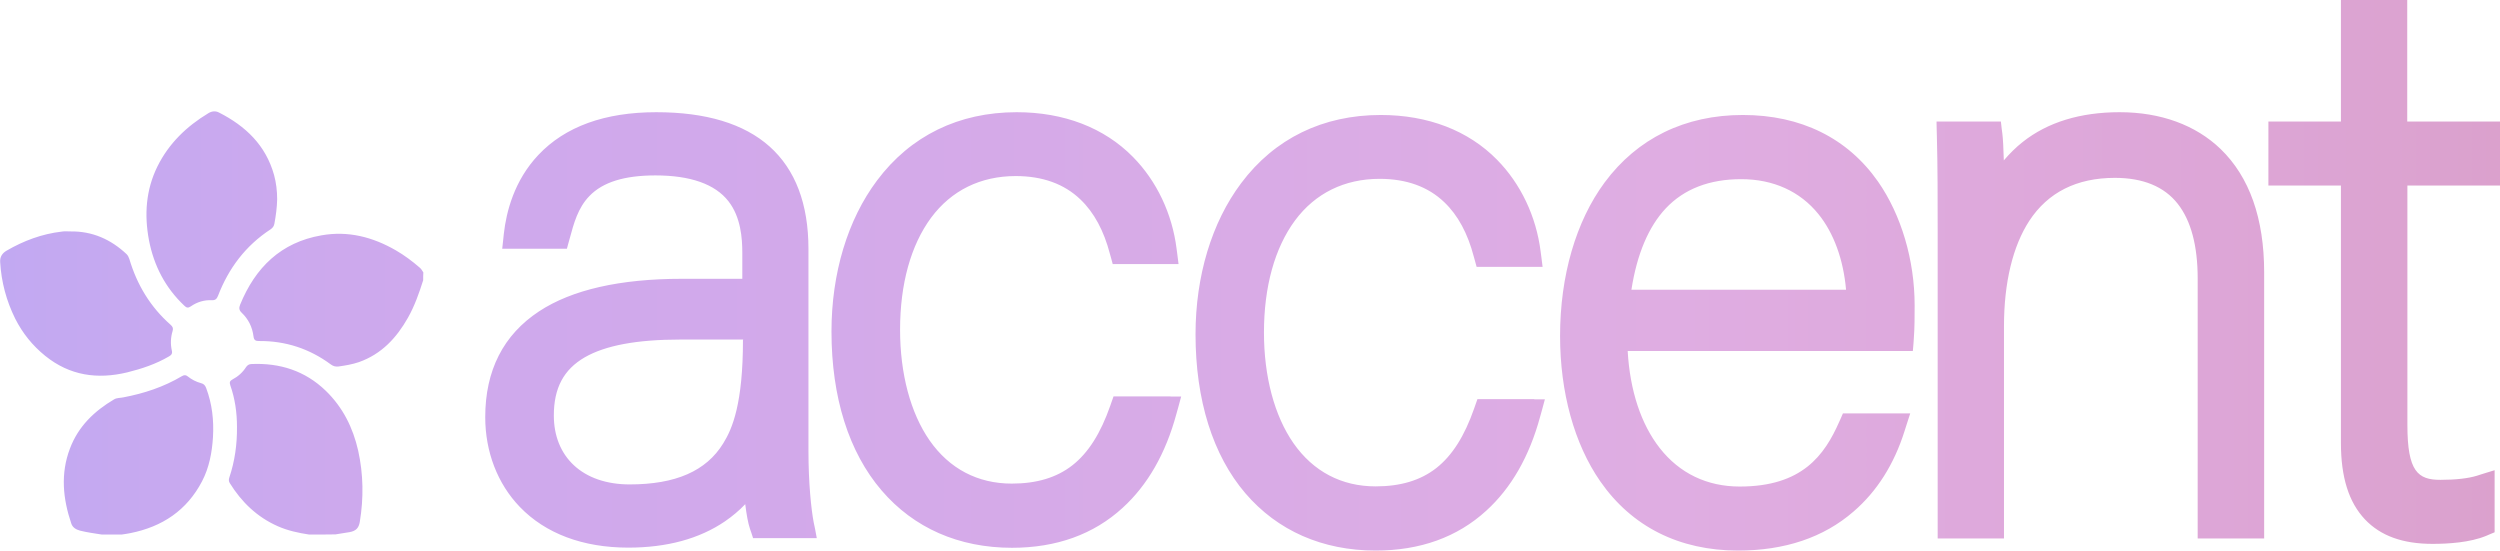 <?xml version="1.0" encoding="utf-8"?>
<!-- Generator: Adobe Illustrator 27.0.0, SVG Export Plug-In . SVG Version: 6.00 Build 0)  -->
<svg version="1.1" id="Layer_1" xmlns="http://www.w3.org/2000/svg" xmlns:xlink="http://www.w3.org/1999/xlink" x="0px" y="0px"
	 viewBox="0 0 1530.7 337.1" style="enable-background:new 0 0 1530.7 337.1;" xml:space="preserve">
<style type="text/css">
	.st0{fill:url(#SVGID_1_);}
	.st1{fill:url(#SVGID_00000070077294151117667860000008364438860012440457_);}
</style>
<linearGradient id="SVGID_1_" gradientUnits="userSpaceOnUse" x1="60.524" y1="-237.8" x2="1398.924" y2="-237.8" gradientTransform="matrix(1 0 0 -1 0 -478.4)">
	<stop  offset="0" style="stop-color:#C2A9F2"/>
	<stop  offset="0.136" style="stop-color:#CDA9ED"/>
	<stop  offset="0.281" style="stop-color:#D1A9EB"/>
	<stop  offset="0.668" style="stop-color:#DFADE2"/>
	<stop  offset="0.888" style="stop-color:#DDA6D7"/>
	<stop  offset="1" style="stop-color:#DBA1CD"/>
</linearGradient>
<path class="st0" d="M142.3-409.2h11.2v11.2v2.4v15.3v2.4v11.2h-11.2h-2.4h-36v244.5H140h2.4h11.1v11.2v2.4v15.3v2.4v11.2h-11.2
	h-2.4H74h-2.4H60.5v-11.2v-2.4v-302.4v-2.4v-11.1h11.2h2.4H140H142.3z M367-85.4l1.1,5.9h-6H358h-22.9h-2.4h-3.6l-1.1-3.4l-0.8-2.3
	c-1.2-3.6-2.2-8.5-2.9-15.1c-3.7,3.9-7.9,7.4-12.4,10.5c-15.7,10.7-35.6,16.1-59.2,16.1c-27.8,0-50.7-8.6-66.4-24.9
	c-13.7-14.2-21.2-33.8-21.2-55c0-28.7,11.1-50.5,33-64.8c20.1-13.2,49.5-19.9,87.5-19.9h36.9v-15.9c0-8.9-0.9-21.8-8.5-31.6
	c-8.2-10.5-23.2-15.8-44.7-15.8c-19,0-32.2,4.1-40.4,12.6c-7.1,7.3-9.6,16.8-12.1,26.1l-0.7,2.5l-1,3.7h-3.8h-2.6h-23.8h-3.8h-5.6
	l0.6-5.5l0.4-3.8c1.4-13.3,6.3-32.4,21.1-48.1c16.4-17.4,40.7-26.2,72.2-26.2c30.4,0,53.8,7.1,69.4,21
	c15.8,14.1,23.8,35.2,23.8,62.7v123.4c0,19.7,1.7,35.9,3.2,43.8L367-85.4z M322.9-201.2h-38.4c-26.7,0-45.9,3.6-58.6,10.9
	c-12.9,7.5-18.9,18.7-18.9,35.6c0,12.4,4.2,23,12.2,30.4c8.3,7.7,20.1,11.8,34.2,11.8c28.2,0,46.9-8.2,57.3-25.1
	c5.6-9.1,12.1-24.6,12.1-63.3v-0.3H322.9z M580.3-166.4H556h-2.5h-3.6l-1.2,3.4l-0.8,2.3c-5.9,16.9-13.5,28.9-23.2,36.5
	c-9.6,7.6-21.7,11.2-37.1,11.2c-20.9,0-38.3-9.1-50.3-26.4c-11.7-16.7-18.1-40.8-18.1-67.8c0-28.1,6.6-51.9,19-68.6
	c12.4-16.7,30.3-25.5,51.8-25.5c16.4,0,29.7,4.8,39.6,14.3c8.3,7.9,14.4,19.2,18.1,33.4l0.7,2.5l1,3.7h3.9h2.6h24.3h3.8h5.7L589-253
	l-0.5-3.8c-2.8-21.6-12.3-41.5-26.7-56.2c-17.7-17.9-42.3-27.4-71.2-27.4c-35.4,0-65,14.5-85.5,41.8c-18,24-27.9,56.8-27.9,92.5
	c0,40.3,10.6,73.9,30.7,97.3c19.7,22.9,47.3,35.1,79.8,35.1c27.2,0,49.9-8.2,67.7-24.4c15.2-13.9,26.3-33.3,33-57.6l1.2-4.3l1.7-6.3
	h-6.5h-4.5V-166.4z M803-164.7h-24.3h-2.4h-3.6l-1.2,3.4l-0.8,2.3c-5.9,16.9-13.5,28.9-23.2,36.5c-9.6,7.6-21.7,11.2-37.1,11.2
	c-20.9,0-38.3-9.1-50.3-26.4c-11.7-16.7-18.1-40.8-18.1-67.8c0-28.1,6.6-51.9,19-68.6c12.4-16.7,30.3-25.5,51.8-25.5
	c16.4,0,29.7,4.8,39.6,14.3c8.3,7.9,14.4,19.2,18.1,33.4l0.7,2.5l1,3.7h3.9h2.6H803h3.8h5.7l-0.7-5.6l-0.5-3.8
	c-2.8-21.6-12.3-41.5-26.7-56.2c-17.7-17.9-42.3-27.4-71.2-27.4c-35.4,0-65,14.5-85.5,41.8c-18,24-27.9,56.8-27.9,92.5
	c0,40.3,10.6,73.9,30.7,97.3C650.4-84.2,678-72,710.5-72c27.2,0,49.9-8.2,67.7-24.4c15.2-13.9,26.3-33.3,33-57.6l1.2-4.3l1.7-6.3
	h-6.6H803V-164.7z M1018-297.9c14.2,20.3,22.4,47.9,22.4,75.8c0,6.7,0,13.7-0.5,20.2l-0.2,3.1l-0.4,4.6h-4.6h-3.2H864.6
	c1.4,24.3,8.1,44.8,19.6,59.4c12.1,15.4,29.1,23.6,49,23.6c38.3,0,51.9-19.1,61-39.8l0.9-2l1.3-3h3.3h2.2h24.3h4.6h6.8l-2.1,6.5
	l-1.4,4.4c-6.5,20.4-17,36.9-31.2,49.2C984.6-80.1,960.8-72,932.2-72c-36,0-65.1-14.7-84.4-42.4c-15.9-22.9-24.6-54.5-24.6-89
	c0-36.9,9.7-70.2,27.3-94c20-27,49.2-41.3,84.6-41.3C970.6-338.8,999.3-324.7,1018-297.9z M998.4-231.9
	c-1.5-18.4-7.4-34.6-16.9-46.3c-11.4-14-27.7-21.4-47.3-21.4c-19.5,0-35.1,6-46.2,17.9c-10.5,11.2-17.6,27.9-21,49.7h131.4V-231.9z
	 M1165.8-340.5c-24,0-43.9,6.1-59.3,18.2c-4.2,3.3-8.1,7.1-11.6,11.3c-0.2-7.1-0.5-13.4-0.9-16.4l-0.4-3l-0.5-4.4h-4.4h-3h-23.4
	h-3.5h-5.1l0.1,5.1l0.1,3.5c0.5,19,0.5,38.8,0.5,59.9v178.4v3.4v5h5h3.4h23.8h3.4h5v-5v-3.4v-121.6c0-26.7,5.4-49,15.5-64.5
	c11.4-17.5,29.1-26.3,52.4-26.3c17.3,0,30.2,5.4,38.5,15.9c8.1,10.3,12.2,25.7,12.2,45.8v150.7v3.4v5h5h3.4h23.9h3.4h5v-5v-3.4
	v-154.6c0-33.1-9-58.5-26.7-75.6C1212.3-332.7,1191-340.5,1165.8-340.5z M1393.8-334.8h-3.4H1342v-66v-3.4v-5h-5h-3.4h-23.8h-3.4h-5
	v5v3.4v66h-36h-3.4h-5v5v3.4v22.4v3.4v5h5h3.4h36V-138c0,21,4.8,36.3,14.7,46.8c9.6,10.1,23.1,15,41.4,15c9.5,0,22.9-0.9,32.8-4.9
	l2.1-0.9l3.1-1.3v-3.3v-2.3v-21v-4.6v-6.7l-6.5,2l-4.4,1.4c-5.2,1.6-12.9,2.5-22.3,2.5c-13.7,0-20.2-5-20.2-33.6v-146.7h48.4h3.4h5
	v-5v-3.4v-22.4v-3.4v-5H1393.8z"/>
<linearGradient id="SVGID_00000056420037803134626740000009939967427447581371_" gradientUnits="userSpaceOnUse" x1="0" y1="168.561" x2="1530.716" y2="168.561">
	<stop  offset="0" style="stop-color:#C2A9F2"/>
	<stop  offset="0.136" style="stop-color:#CDA9ED"/>
	<stop  offset="0.281" style="stop-color:#D1A9EB"/>
	<stop  offset="0.668" style="stop-color:#DFADE2"/>
	<stop  offset="0.888" style="stop-color:#DDA6D7"/>
	<stop  offset="1" style="stop-color:#DBA1CD"/>
</linearGradient>
<path style="fill:url(#SVGID_00000056420037803134626740000009939967427447581371_);" d="M498.2,319.8c-1.5-7.9-3.2-24-3.2-43.8
	V152.4c0-27.5-8-48.6-23.8-62.7c-15.7-14-39-21-69.4-21c-31.5,0-55.8,8.8-72.2,26.2c-14.8,15.7-19.6,34.8-21.1,48.1l-0.4,3.8
	l-0.6,5.5h5.6h3.8h23.8h2.6h3.8l1-3.7l0.7-2.5c2.5-9.2,5-18.8,12.1-26.1c8.2-8.5,21.4-12.6,40.4-12.6c21.4,0,36.5,5.3,44.7,15.8
	c7.6,9.7,8.5,22.7,8.5,31.6v15.9h-36.9c-38,0-67.4,6.7-87.5,19.9c-21.9,14.4-33,36.2-33,64.8c0,21.2,7.5,40.8,21.2,55
	c15.7,16.3,38.6,24.9,66.4,24.9c23.6,0,43.5-5.4,59.2-16.1c4.5-3.1,8.7-6.6,12.4-10.5c0.8,6.5,1.7,11.5,2.9,15.1l0.8,2.3l1.1,3.4
	h3.6h2.4H490h4.1h6l-1.1-5.9L498.2,319.8z M454.9,208.2c0,38.7-6.4,54.2-12.1,63.3c-10.4,16.9-29.1,25.1-57.3,25.1
	c-14.1,0-26-4.1-34.2-11.8c-8-7.5-12.2-18-12.2-30.4c0-16.8,6-28.1,18.9-35.6c12.7-7.3,31.9-10.9,58.6-10.9h38.4V208.2z
	 M716.7,242.8h6.5l-1.7,6.3l-1.2,4.3c-6.6,24.4-17.7,43.7-33,57.6c-17.7,16.2-40.5,24.4-67.7,24.4c-32.5,0-60.1-12.1-79.8-35.1
	c-20.1-23.4-30.7-57.1-30.7-97.3c0-35.7,9.9-68.5,27.9-92.5c20.5-27.4,50.1-41.8,85.5-41.8c28.9,0,53.6,9.5,71.2,27.4
	c14.5,14.7,24,34.7,26.7,56.2l0.5,3.8l0.7,5.6h-5.7h-3.8h-24.3h-2.6h-3.9l-1-3.7l-0.7-2.5c-3.7-14.2-9.7-25.4-18.1-33.4
	c-9.9-9.5-23.2-14.3-39.6-14.3c-21.5,0-39.4,8.8-51.8,25.5c-12.4,16.8-19,40.5-19,68.6c0,27,6.4,51,18.1,67.8
	c12.1,17.3,29.4,26.4,50.3,26.4c15.3,0,27.5-3.7,37.1-11.2c9.8-7.7,17.3-19.6,23.2-36.5l0.8-2.3l1.2-3.4h3.6h2.4h24.3H716.7z
	 M939.4,244.5h6.5l-1.7,6.3l-1.2,4.3c-6.6,24.4-17.7,43.7-33,57.6c-17.7,16.2-40.5,24.4-67.7,24.4c-32.5,0-60.1-12.1-79.8-35.1
	C742.6,278.7,732,245,732,204.7c0-35.7,9.9-68.5,27.9-92.5c20.5-27.4,50.1-41.8,85.5-41.8c28.9,0,53.6,9.5,71.2,27.4
	c14.5,14.7,24,34.7,26.7,56.2l0.5,3.8l0.7,5.6h-5.7H935h-24.3H908h-3.9l-1-3.7l-0.7-2.5c-3.7-14.2-9.7-25.4-18.1-33.4
	c-9.9-9.5-23.2-14.3-39.6-14.3c-21.5,0-39.4,8.8-51.8,25.5c-12.4,16.8-19,40.5-19,68.6c0,27,6.4,51,18.1,67.8
	c12.1,17.3,29.4,26.4,50.3,26.4c15.3,0,27.5-3.7,37.1-11.2c9.8-7.7,17.3-19.6,23.2-36.5l0.8-2.3l1.2-3.4h3.6h2.4H935H939.4z
	 M1067.1,70.4c-35.4,0-64.6,14.3-84.6,41.3c-17.6,23.8-27.3,57.2-27.3,94c0,34.5,8.7,66.1,24.6,89c19.3,27.8,48.4,42.4,84.4,42.4
	c28.6,0,52.4-8,70.7-23.9c14.3-12.3,24.8-28.9,31.2-49.2l1.4-4.4l2.1-6.5h-6.8h-4.6h-24.3h-2.2h-3.3l-1.3,3l-0.9,2
	c-9.1,20.7-22.8,39.8-61,39.8c-20,0-36.9-8.1-49-23.6c-11.4-14.6-18.2-35-19.6-59.4h166.9h3.1h4.6l0.4-4.6l0.2-3.1
	c0.5-6.5,0.5-13.5,0.5-20.2c0-27.8-8.2-55.4-22.4-75.8C1131.2,84.5,1102.6,70.4,1067.1,70.4z M998.9,177.3
	c3.4-21.8,10.5-38.5,21-49.7c11.2-11.9,26.7-17.9,46.2-17.9c19.6,0,36,7.4,47.3,21.4c9.4,11.6,15.3,27.9,16.9,46.3H998.9z
	 M1359.6,91.2c17.7,17.1,26.7,42.5,26.7,75.6v154.5v3.4v5h-5h-3.4h-23.9h-3.4h-5v-5v-3.4V170.6c0-20.1-4.1-35.5-12.2-45.8
	c-8.3-10.6-21.3-15.9-38.5-15.9c-23.4,0-41,8.9-52.4,26.3c-10.1,15.5-15.5,37.8-15.5,64.5v121.6v3.4v5h-5h-3.4h-23.8h-3.4h-5v-5
	v-3.4V142.9c0-21,0-40.9-0.5-59.9l-0.1-3.5l-0.1-5.1h5.1h3.5h23.4h3h4.4l0.5,4.4l0.4,3c0.4,3,0.7,9.4,0.9,16.4
	c3.6-4.2,7.4-8,11.6-11.3c15.3-12.1,35.3-18.2,59.3-18.2C1322.9,68.7,1344.3,76.5,1359.6,91.2z M1530.7,74.4v5v3.4v22.4v3.4v5h-5
	h-3.4H1474v146.6c0,28.6,6.5,33.6,20.2,33.6c9.4,0,17.1-0.9,22.3-2.5l4.4-1.4l6.5-2v6.8v4.6v21v2.3v3.3l-3.1,1.3l-2.1,0.9
	c-9.9,4.1-23.3,4.9-32.8,4.9c-18.3,0-31.8-4.9-41.4-15c-9.9-10.5-14.7-25.8-14.7-46.8V113.6h-36h-3.4h-5v-5v-3.4V82.8v-3.4v-5h5h3.4
	h36v-66V5V0h5h3.4h23.8h3.4h5v5v3.4v66h48.4h3.4H1530.7z M189.3,327.3c-6.6-1-13.1-2.4-19.2-5.1c-12.7-5.6-22.2-14.8-29.4-26.4
	c-0.7-1.1-0.7-2.2-0.3-3.4c3.4-10.1,4.8-20.5,4.7-31c0-8.7-1.2-17.3-4.1-25.5c-0.6-1.8-0.3-2.7,1.4-3.6c3.4-1.8,6.2-4.3,8.3-7.6
	c0.8-1.1,1.7-1.7,3.1-1.8c17.5-0.8,33,4.1,45.7,16.4c10.4,10.1,16.6,22.5,19.8,36.6c3.2,14.5,3.4,29,1,43.6
	c-0.6,3.8-2.4,5.6-6.2,6.3c-2.9,0.5-5.8,0.9-8.7,1.4C200.1,327.3,194.7,327.3,189.3,327.3z M62.4,327.3c-4.5-0.7-9-1.3-13.4-2.4
	c-2.5-0.7-4.6-1.9-5.4-4.5c-5.1-15.1-6.6-30.4-0.8-45.7c5.1-13.6,14.9-23,27.1-30.2c1.7-1,3.8-0.8,5.6-1.2
	c12.7-2.4,24.8-6.4,35.9-13c1.4-0.8,2.4-0.8,3.6,0.2c2.4,1.9,5.1,3.3,8.1,4.1c1.7,0.4,2.5,1.4,3.1,2.9c3.7,9.8,4.8,19.8,4.2,30.2
	c-0.6,9.4-2.3,18.6-6.7,27c-9.3,17.8-24.3,27.8-43.8,31.7c-1.8,0.4-3.6,0.6-5.5,0.9C70.5,327.3,66.4,327.3,62.4,327.3z M259.1,171.6
	c-2.5,7.9-5.2,15.6-9.3,22.9c-7,12.4-16.2,22.3-30,27.2c-4.1,1.4-8.3,2.1-12.6,2.7c-1.8,0.2-3.2-0.2-4.7-1.3
	c-13-9.6-27.6-14.4-43.8-14.3c-2.2,0-3.2-0.4-3.5-2.9c-0.7-5.6-3.1-10.5-7.2-14.4c-1.6-1.5-1.8-2.9-1-4.9
	c9.3-22.8,25-38.2,49.8-42.5c16.3-2.9,31.4,1,45.6,9.2c5.2,3,10,6.6,14.5,10.5c1,0.8,1.6,1.9,2.3,3
	C259.1,168.2,259.1,169.9,259.1,171.6z M43.1,141.7c13.4-0.2,24.7,4.8,34.4,13.9c0.9,0.9,1.3,1.9,1.7,3
	c4.7,15.8,12.9,29.4,25.3,40.3c1.2,1.1,1.7,2.1,1.2,3.7c-1.2,3.9-1.4,8-0.5,12c0.5,1.9-0.3,2.8-1.7,3.6c-8,4.7-16.7,7.6-25.6,9.8
	c-18.3,4.4-35.2,2-50.2-10.1c-7.8-6.3-13.9-13.9-18.4-22.8c-5.4-10.9-8.5-22.5-9.2-34.6c-0.2-3.2,1.2-5.4,3.9-7
	c10.5-6.1,21.7-10.3,33.9-11.7C39.5,141.5,41.3,141.7,43.1,141.7z M169.7,122c-0.1,5.1-0.8,10.1-1.7,15c-0.3,1.5-1,2.5-2.3,3.4
	c-15.3,10-25.7,23.8-32.2,40.7c-0.8,2-1.7,2.8-3.8,2.7c-4.7-0.2-9,1.1-12.9,3.8c-1.6,1.1-2.6,0.9-3.9-0.4
	c-11.7-11-18.7-24.6-21.7-40.2c-2.9-15.5-1.9-30.7,5.2-45.1c7-14.1,17.8-24.5,31.2-32.6c2.1-1.3,4.4-1.5,6.5-0.4
	c16.3,8.3,28.6,20,33.7,38.2C169.1,111.9,169.7,116.9,169.7,122z"/>
</svg>
